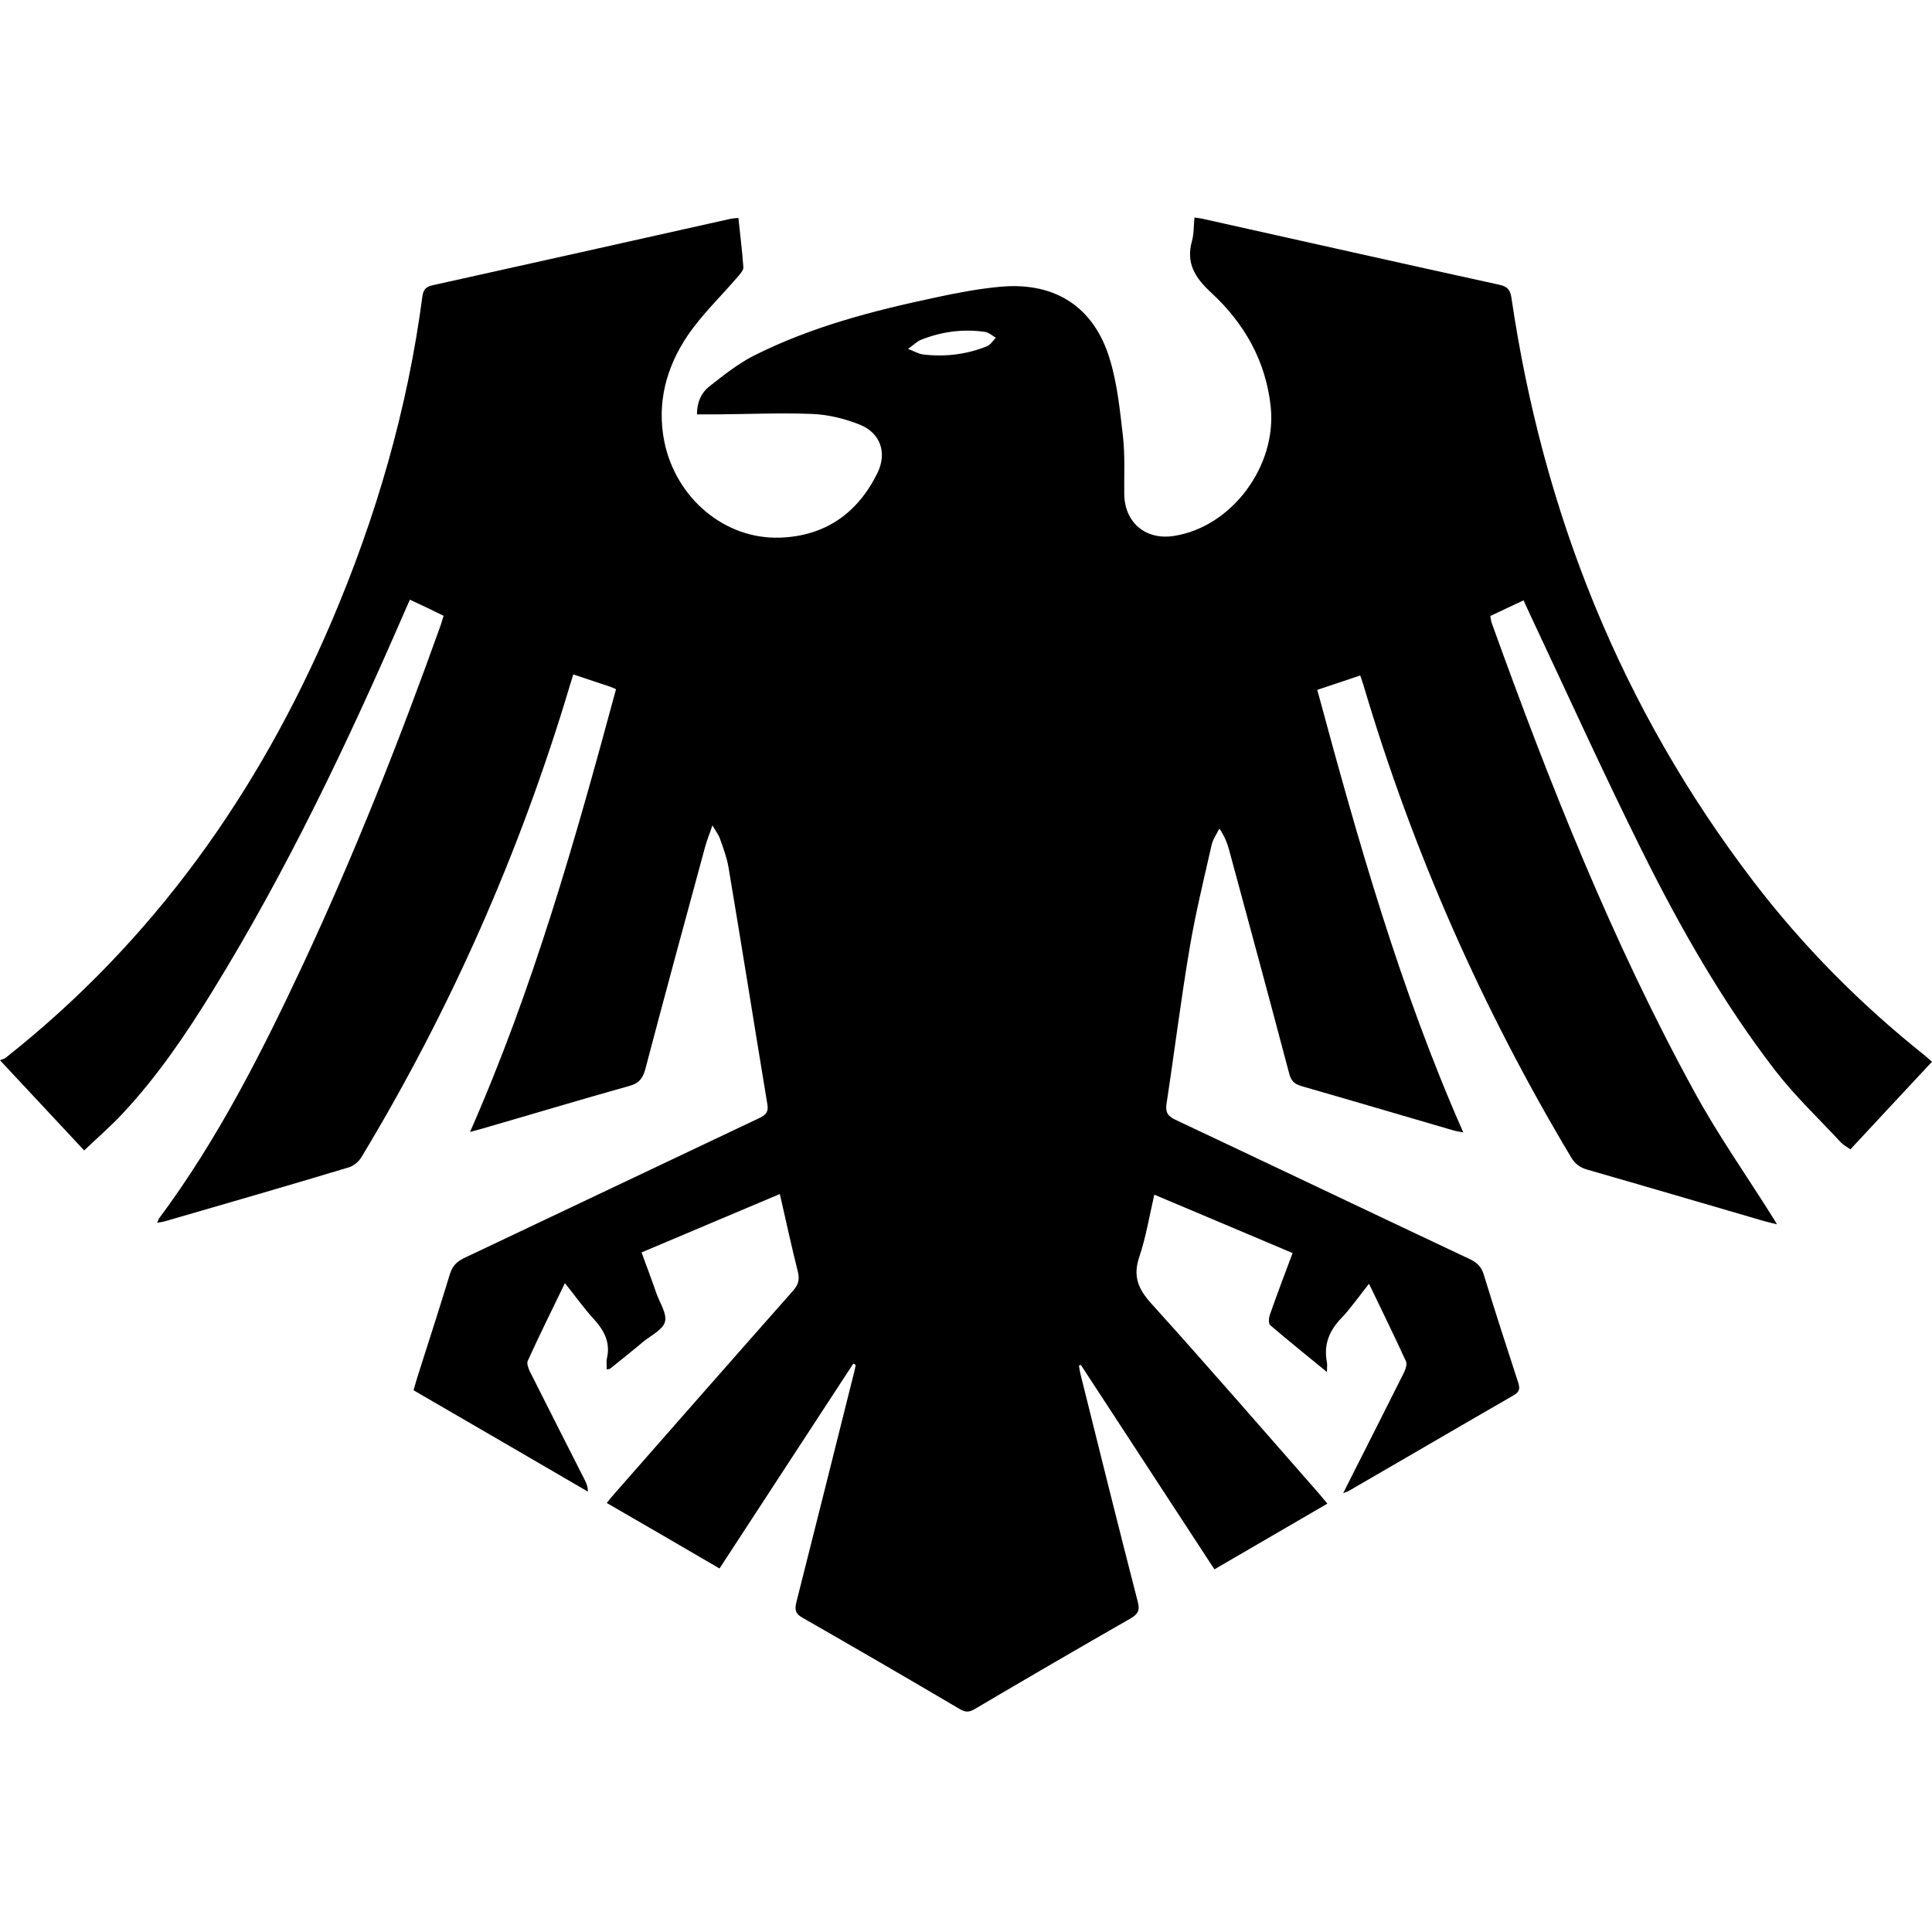 <?xml version="1.0" encoding="UTF-8"?>
<!DOCTYPE svg PUBLIC "-//W3C//DTD SVG 1.1//EN" "http://www.w3.org/Graphics/SVG/1.1/DTD/svg11.dtd">
<svg version="1.1" xmlns="http://www.w3.org/2000/svg" xmlns:xlink="http://www.w3.org/1999/xlink" x="0" y="0" width="500" height="500" viewBox="0, 0, 500, 500">
  <g id="Layer_1">
    <path d="M220.827,352.91 C209.324,370.469 197.877,388.084 186.208,405.922 C176.484,400.254 166.87,394.641 157.035,388.973 C157.868,387.918 158.48,387.14 159.146,386.417 C174.483,368.969 189.82,351.465 205.212,334.072 C206.601,332.516 206.99,331.183 206.49,329.127 C204.823,322.57 203.434,316.013 201.823,309.011 C189.82,314.068 178.151,319.013 166.037,324.126 C167.371,327.793 168.704,331.294 169.927,334.85 C170.816,337.295 172.649,340.018 172.094,342.074 C171.538,344.13 168.537,345.575 166.537,347.186 C163.703,349.576 160.814,351.854 157.924,354.188 C157.813,354.299 157.591,354.299 157.035,354.41 C157.035,353.354 156.868,352.41 157.09,351.465 C157.98,347.464 156.424,344.408 153.756,341.463 C151.145,338.629 148.922,335.461 146.199,332.072 C142.81,339.073 139.587,345.575 136.586,352.187 C136.253,352.91 136.753,354.132 137.142,354.966 C141.809,364.301 146.588,373.637 151.311,382.972 C151.756,383.861 152.145,384.75 152.145,386.028 C137.142,377.304 122.194,368.58 107.024,359.8 C107.413,358.467 107.746,357.244 108.135,356.022 C110.914,347.297 113.747,338.573 116.415,329.793 C117.026,327.793 118.082,326.571 120.027,325.626 C145.532,313.568 171.038,301.398 196.544,289.34 C198.211,288.562 198.933,287.729 198.6,285.839 C195.21,265.39 191.987,244.941 188.542,224.492 C188.097,221.936 187.208,219.491 186.319,217.046 C185.986,216.046 185.263,215.157 184.374,213.601 C183.596,215.935 182.93,217.491 182.485,219.158 C177.262,238.384 172.038,257.555 166.982,276.782 C166.315,279.227 165.259,280.394 162.814,281.06 C150.089,284.617 137.419,288.451 124.694,292.118 C123.805,292.396 122.972,292.563 121.638,292.952 C138.031,255.777 148.922,217.213 159.424,178.371 C158.702,178.038 158.313,177.871 157.868,177.704 C154.812,176.704 151.756,175.648 148.366,174.537 C148.033,175.593 147.755,176.537 147.477,177.426 C134.641,220.38 116.693,261.112 93.521,299.509 C92.854,300.62 91.52,301.732 90.242,302.121 C74.572,306.844 58.791,311.4 43.065,315.957 C42.398,316.179 41.676,316.29 40.676,316.457 C40.954,315.846 41.009,315.513 41.231,315.235 C56.401,294.841 67.793,272.281 78.517,249.387 C91.854,220.769 103.467,191.429 114.081,161.701 C114.303,161.034 114.525,160.311 114.803,159.367 C113.359,158.644 111.969,157.977 110.58,157.311 C109.191,156.644 107.746,155.977 106.079,155.199 C105.523,156.422 105.079,157.477 104.579,158.589 C90.02,192.152 74.294,225.159 55.068,256.388 C48.233,267.502 40.898,278.338 31.952,287.951 C28.84,291.34 25.339,294.341 21.783,297.731 C14.503,289.951 7.502,282.45 -0,274.392 C0.667,274.114 1.167,274.003 1.5,273.725 C39.675,243.552 66.904,205.21 85.852,160.756 C97.355,133.805 105.468,105.855 109.302,76.793 C109.524,75.07 110.136,74.237 111.858,73.848 C137.586,68.124 163.37,62.401 189.098,56.622 C189.709,56.51 190.376,56.455 191.098,56.399 C191.543,60.734 192.098,64.957 192.376,69.18 C192.432,69.958 191.543,70.903 190.931,71.625 C186.597,76.682 181.707,81.349 177.984,86.795 C172.427,95.019 169.927,104.299 171.927,114.301 C174.928,128.971 187.597,139.64 201.878,139.14 C213.547,138.751 221.994,132.805 227.106,122.358 C229.607,117.191 227.884,112.078 222.549,109.911 C218.66,108.355 214.381,107.3 210.213,107.133 C201.878,106.799 193.543,107.188 185.208,107.244 C183.652,107.244 182.096,107.244 180.373,107.244 C180.373,104.077 181.485,101.687 183.485,100.076 C187.097,97.242 190.765,94.297 194.821,92.185 C209.713,84.628 225.772,80.46 241.998,77.015 C247.666,75.793 253.445,74.681 259.224,74.181 C273.227,73.014 283.23,79.571 287.23,93.019 C289.175,99.409 289.842,106.244 290.62,112.912 C291.176,117.857 290.898,122.914 290.954,127.915 C291.065,135.25 296.51,139.862 303.845,138.695 C318.793,136.362 330.518,120.58 328.851,105.188 C327.573,93.352 322.016,83.683 313.514,75.793 C309.235,71.847 306.846,68.069 308.513,62.234 C309.013,60.4 308.902,58.4 309.124,56.288 C310.124,56.455 310.902,56.51 311.736,56.733 C337.186,62.401 362.581,68.124 387.975,73.681 C389.92,74.126 390.809,74.792 391.142,76.959 C399.311,132.639 419.538,183.316 453.823,228.16 C466.659,244.941 481.44,259.833 497.944,273.003 C498.555,273.503 499.166,274.059 500,274.781 C492.943,282.338 485.997,289.785 478.884,297.453 C477.995,296.842 477.106,296.342 476.439,295.675 C470.716,289.507 464.548,283.672 459.435,277.06 C445.821,259.389 434.819,240.051 424.928,220.158 C414.759,199.709 405.312,178.871 395.588,158.2 C395.199,157.366 394.81,156.533 394.31,155.366 C391.42,156.699 388.642,158.033 385.697,159.422 C385.808,160.089 385.864,160.645 386.03,161.145 C400.978,202.71 417.259,243.774 438.542,282.616 C444.599,293.73 451.934,304.121 458.657,314.846 C458.991,315.346 459.324,315.901 459.88,316.846 C458.491,316.513 457.491,316.29 456.546,316.013 C441.265,311.567 425.984,307.066 410.702,302.676 C408.758,302.121 407.535,301.12 406.535,299.398 C383.585,261 365.637,220.38 352.912,177.482 C352.689,176.704 352.412,175.926 352.023,174.815 C348.411,176.037 344.854,177.204 340.909,178.538 C351.411,217.435 362.303,255.944 378.695,293.063 C377.695,292.841 376.917,292.785 376.195,292.563 C363.025,288.729 349.911,284.839 336.741,281.06 C334.852,280.505 334.074,279.56 333.63,277.782 C328.517,258.444 323.294,239.162 318.071,219.88 C317.571,218.102 316.904,216.379 315.57,214.434 C314.903,215.824 313.903,217.157 313.57,218.658 C311.569,227.493 309.402,236.328 307.902,245.219 C305.623,258.611 303.956,272.17 301.9,285.617 C301.567,287.84 302.178,288.84 304.179,289.785 C329.629,301.787 355.023,313.901 380.473,325.904 C382.307,326.793 383.363,327.849 383.974,329.793 C386.864,339.184 389.864,348.52 392.921,357.855 C393.365,359.3 393.31,360.134 391.865,361.023 C377.584,369.247 363.359,377.582 349.133,385.806 C348.855,385.973 348.522,386.084 347.633,386.417 C348.522,384.639 349.133,383.361 349.8,382.083 C354.357,373.081 358.913,364.079 363.414,355.077 C363.803,354.243 364.192,353.021 363.859,352.298 C360.858,345.741 357.691,339.296 354.301,332.238 C351.745,335.406 349.689,338.462 347.188,341.074 C343.965,344.408 342.521,348.02 343.41,352.576 C343.521,353.188 343.41,353.799 343.41,355.077 C338.186,350.798 333.407,346.964 328.74,342.963 C328.24,342.574 328.351,341.074 328.629,340.296 C330.462,335.072 332.407,329.905 334.519,324.292 C322.627,319.236 310.847,314.29 298.733,309.178 C297.455,314.735 296.566,320.18 294.843,325.292 C293.176,330.238 294.51,333.517 297.9,337.295 C312.569,353.521 326.85,370.025 341.298,386.473 C341.965,387.251 342.576,388.029 343.521,389.14 C333.796,394.808 324.239,400.365 314.292,406.144 C302.734,388.473 291.231,370.858 279.729,353.243 C279.562,353.299 279.395,353.354 279.229,353.41 C279.34,354.132 279.451,354.855 279.618,355.577 C284.508,375.248 289.398,394.919 294.454,414.535 C295.066,416.813 294.454,417.757 292.565,418.869 C279.062,426.593 265.615,434.428 252.223,442.318 C250.889,443.096 249.944,443.208 248.5,442.374 C234.941,434.372 221.327,426.482 207.657,418.647 C205.768,417.591 205.657,416.535 206.101,414.646 C211.102,394.808 216.104,374.97 221.049,355.132 C221.216,354.521 221.327,353.91 221.438,353.299 C221.216,353.021 220.994,352.965 220.827,352.91 z M234.997,90.296 C236.83,91.018 237.886,91.629 238.942,91.741 C244.61,92.407 250.222,91.741 255.501,89.573 C256.39,89.184 257.002,88.129 257.724,87.406 C256.835,86.906 255.946,86.073 255.001,85.906 C249.333,85.072 243.776,85.795 238.442,87.906 C237.386,88.295 236.553,89.184 234.997,90.296 z" fill="#000000"/>
  </g>
</svg>
